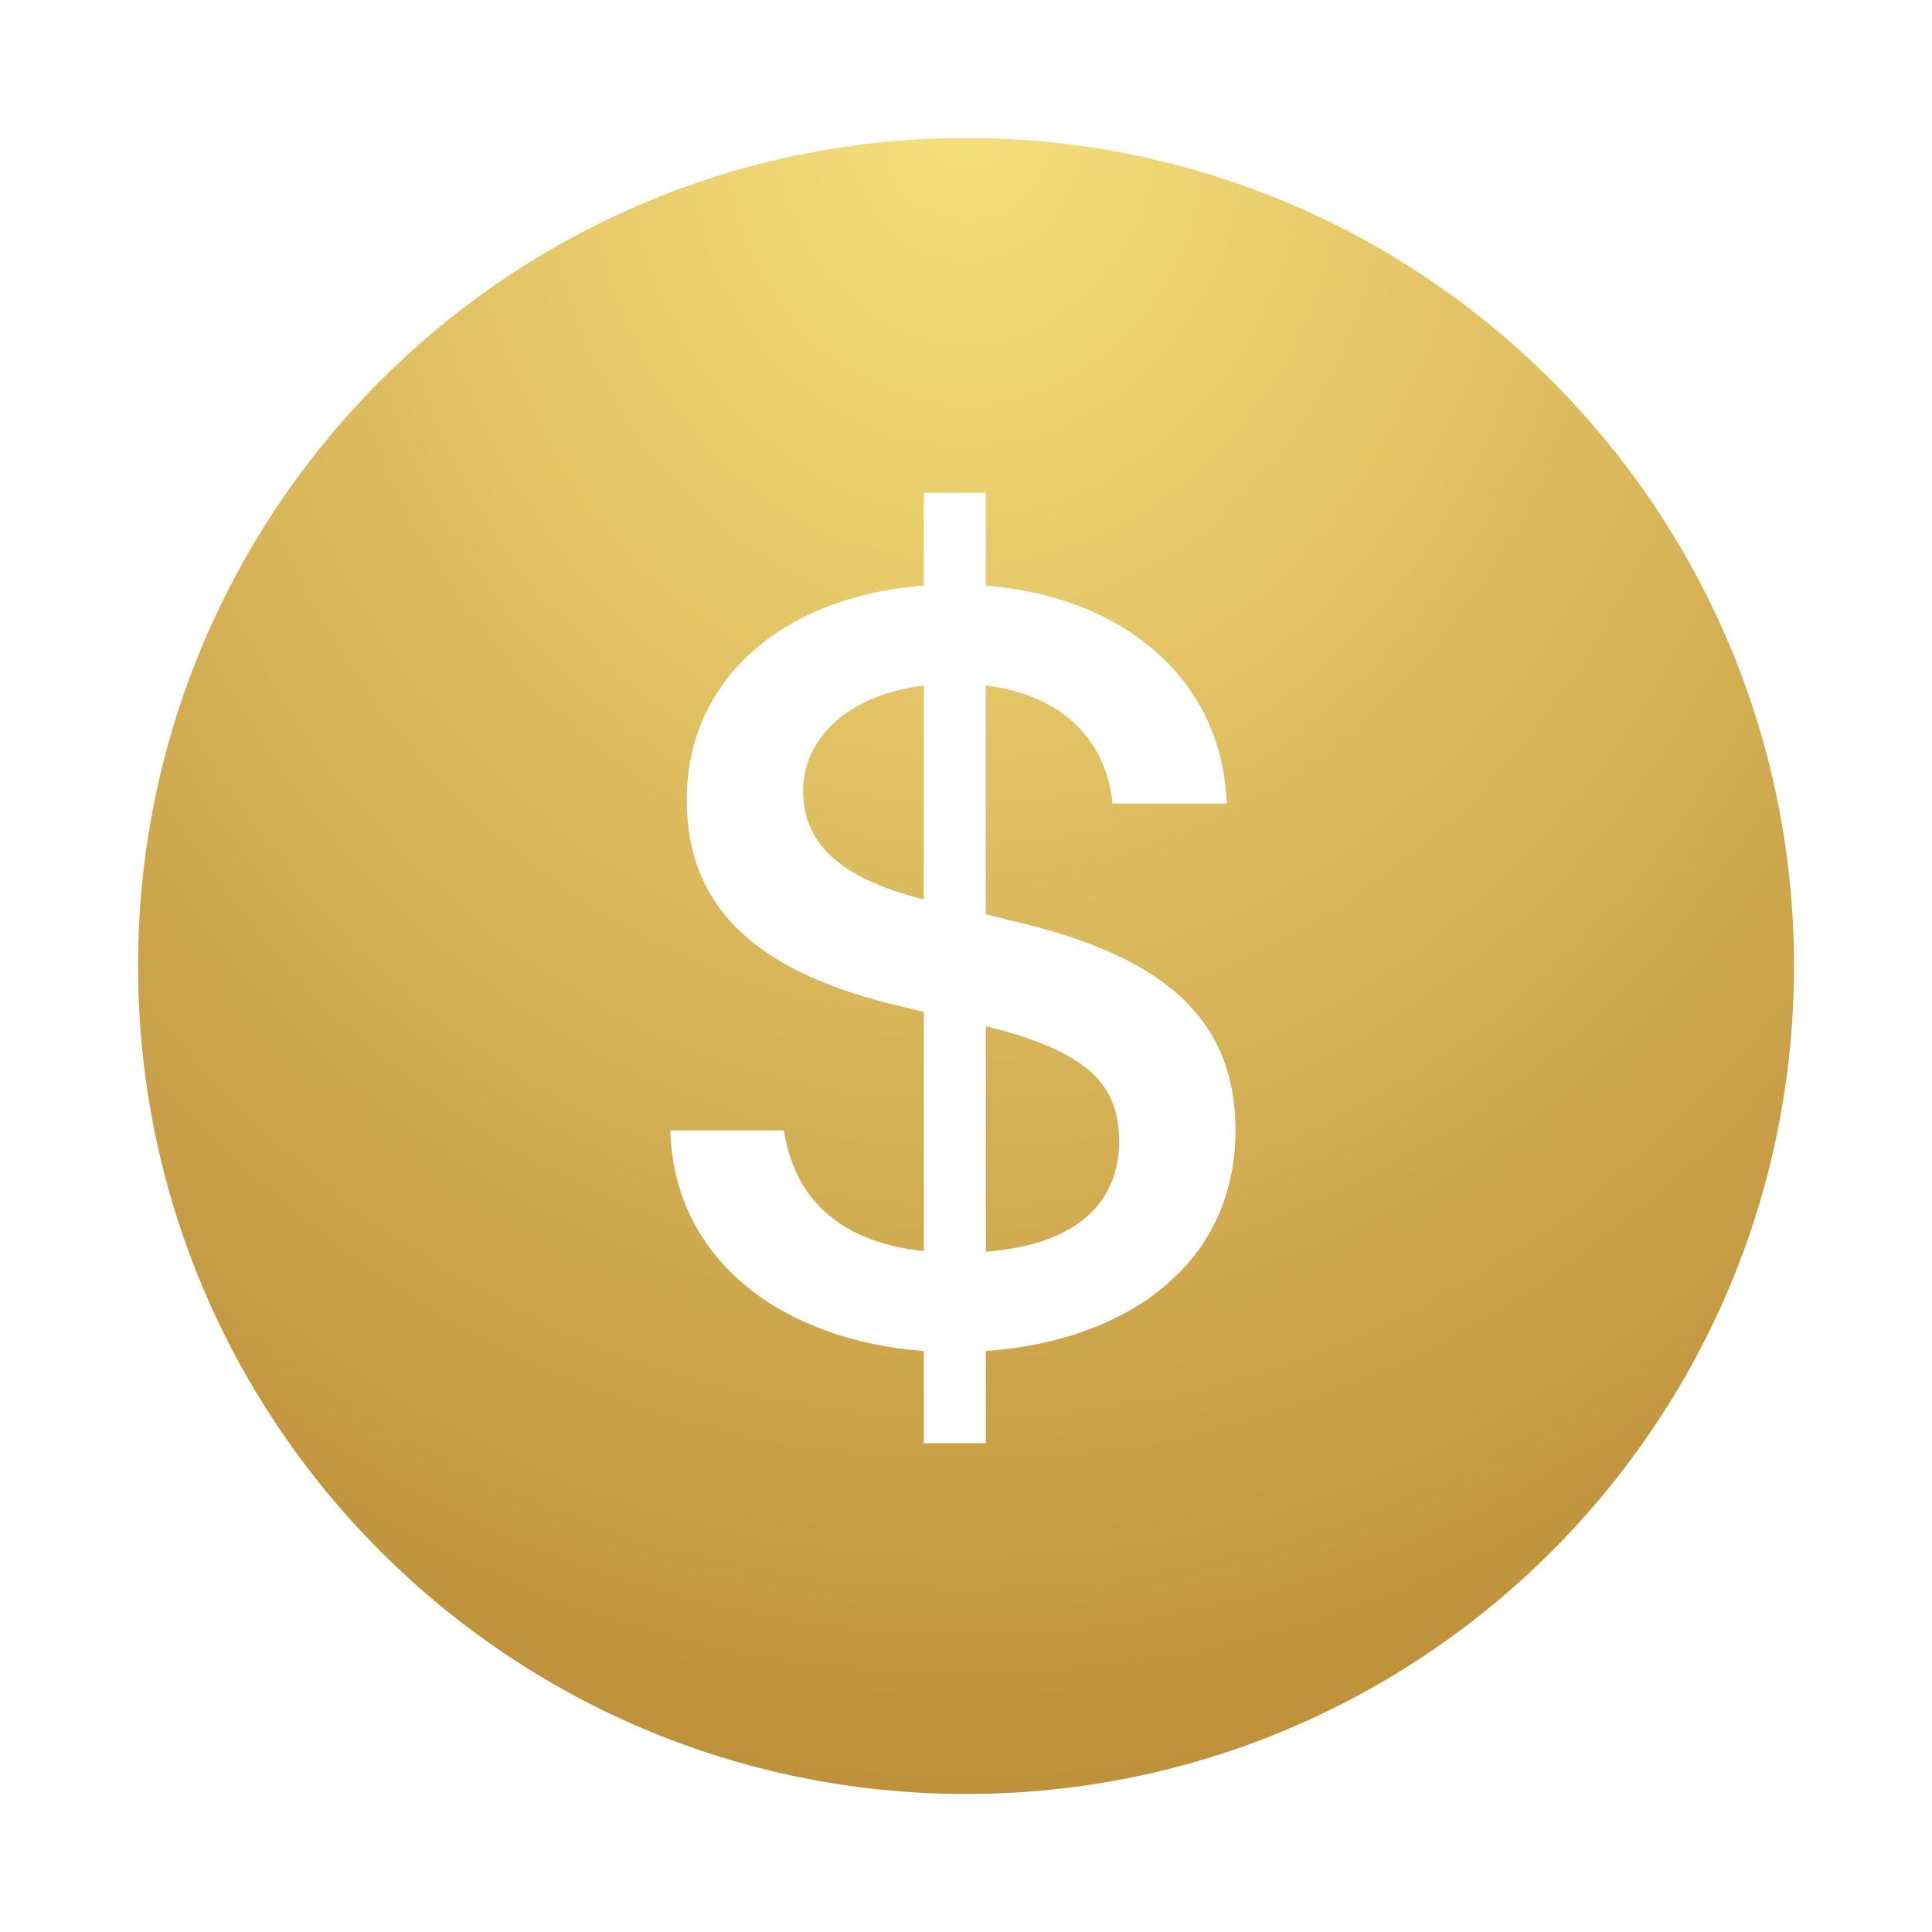 <svg width="48" height="48" viewBox="0 0 48 48" fill="none" xmlns="http://www.w3.org/2000/svg">
<path d="M3.43 24C3.43 12.639 12.64 3.429 24.001 3.429C35.362 3.429 44.572 12.639 44.572 24C44.572 35.361 35.362 44.571 24.001 44.571C12.64 44.571 3.43 35.361 3.43 24ZM24.492 25.495C27.041 26.122 27.805 26.954 27.805 28.358C27.805 29.817 26.824 30.921 24.492 31.098V25.495ZM22.952 22.347C20.771 21.801 19.953 20.888 19.953 19.647C19.953 18.405 20.989 17.275 22.953 17.03L22.952 22.347ZM24.492 22.714V17.03C26.237 17.247 27.464 18.243 27.641 19.961H30.477C30.368 16.867 27.9 14.822 24.492 14.548V12.245H22.952V14.548C19.517 14.808 17.063 16.825 17.063 19.879C17.063 22.646 18.931 24.201 22.393 25.005L22.952 25.141V31.084C20.758 30.853 19.721 29.68 19.476 28.085H16.654C16.749 31.357 19.49 33.306 22.952 33.566V35.855H24.492V33.566C27.969 33.32 30.695 31.425 30.695 28.085C30.695 25.182 28.733 23.709 25.147 22.878L24.492 22.714Z" fill="url(#paint0_radial_14536_1501)"/>
<defs>
<radialGradient id="paint0_radial_14536_1501" cx="0" cy="0" r="1" gradientUnits="userSpaceOnUse" gradientTransform="translate(24.005 2.901) rotate(90) scale(50.637 43.797)">
<stop stop-color="#F6E07D"/>
<stop offset="1" stop-color="#B2802C"/>
</radialGradient>
</defs>
</svg>
